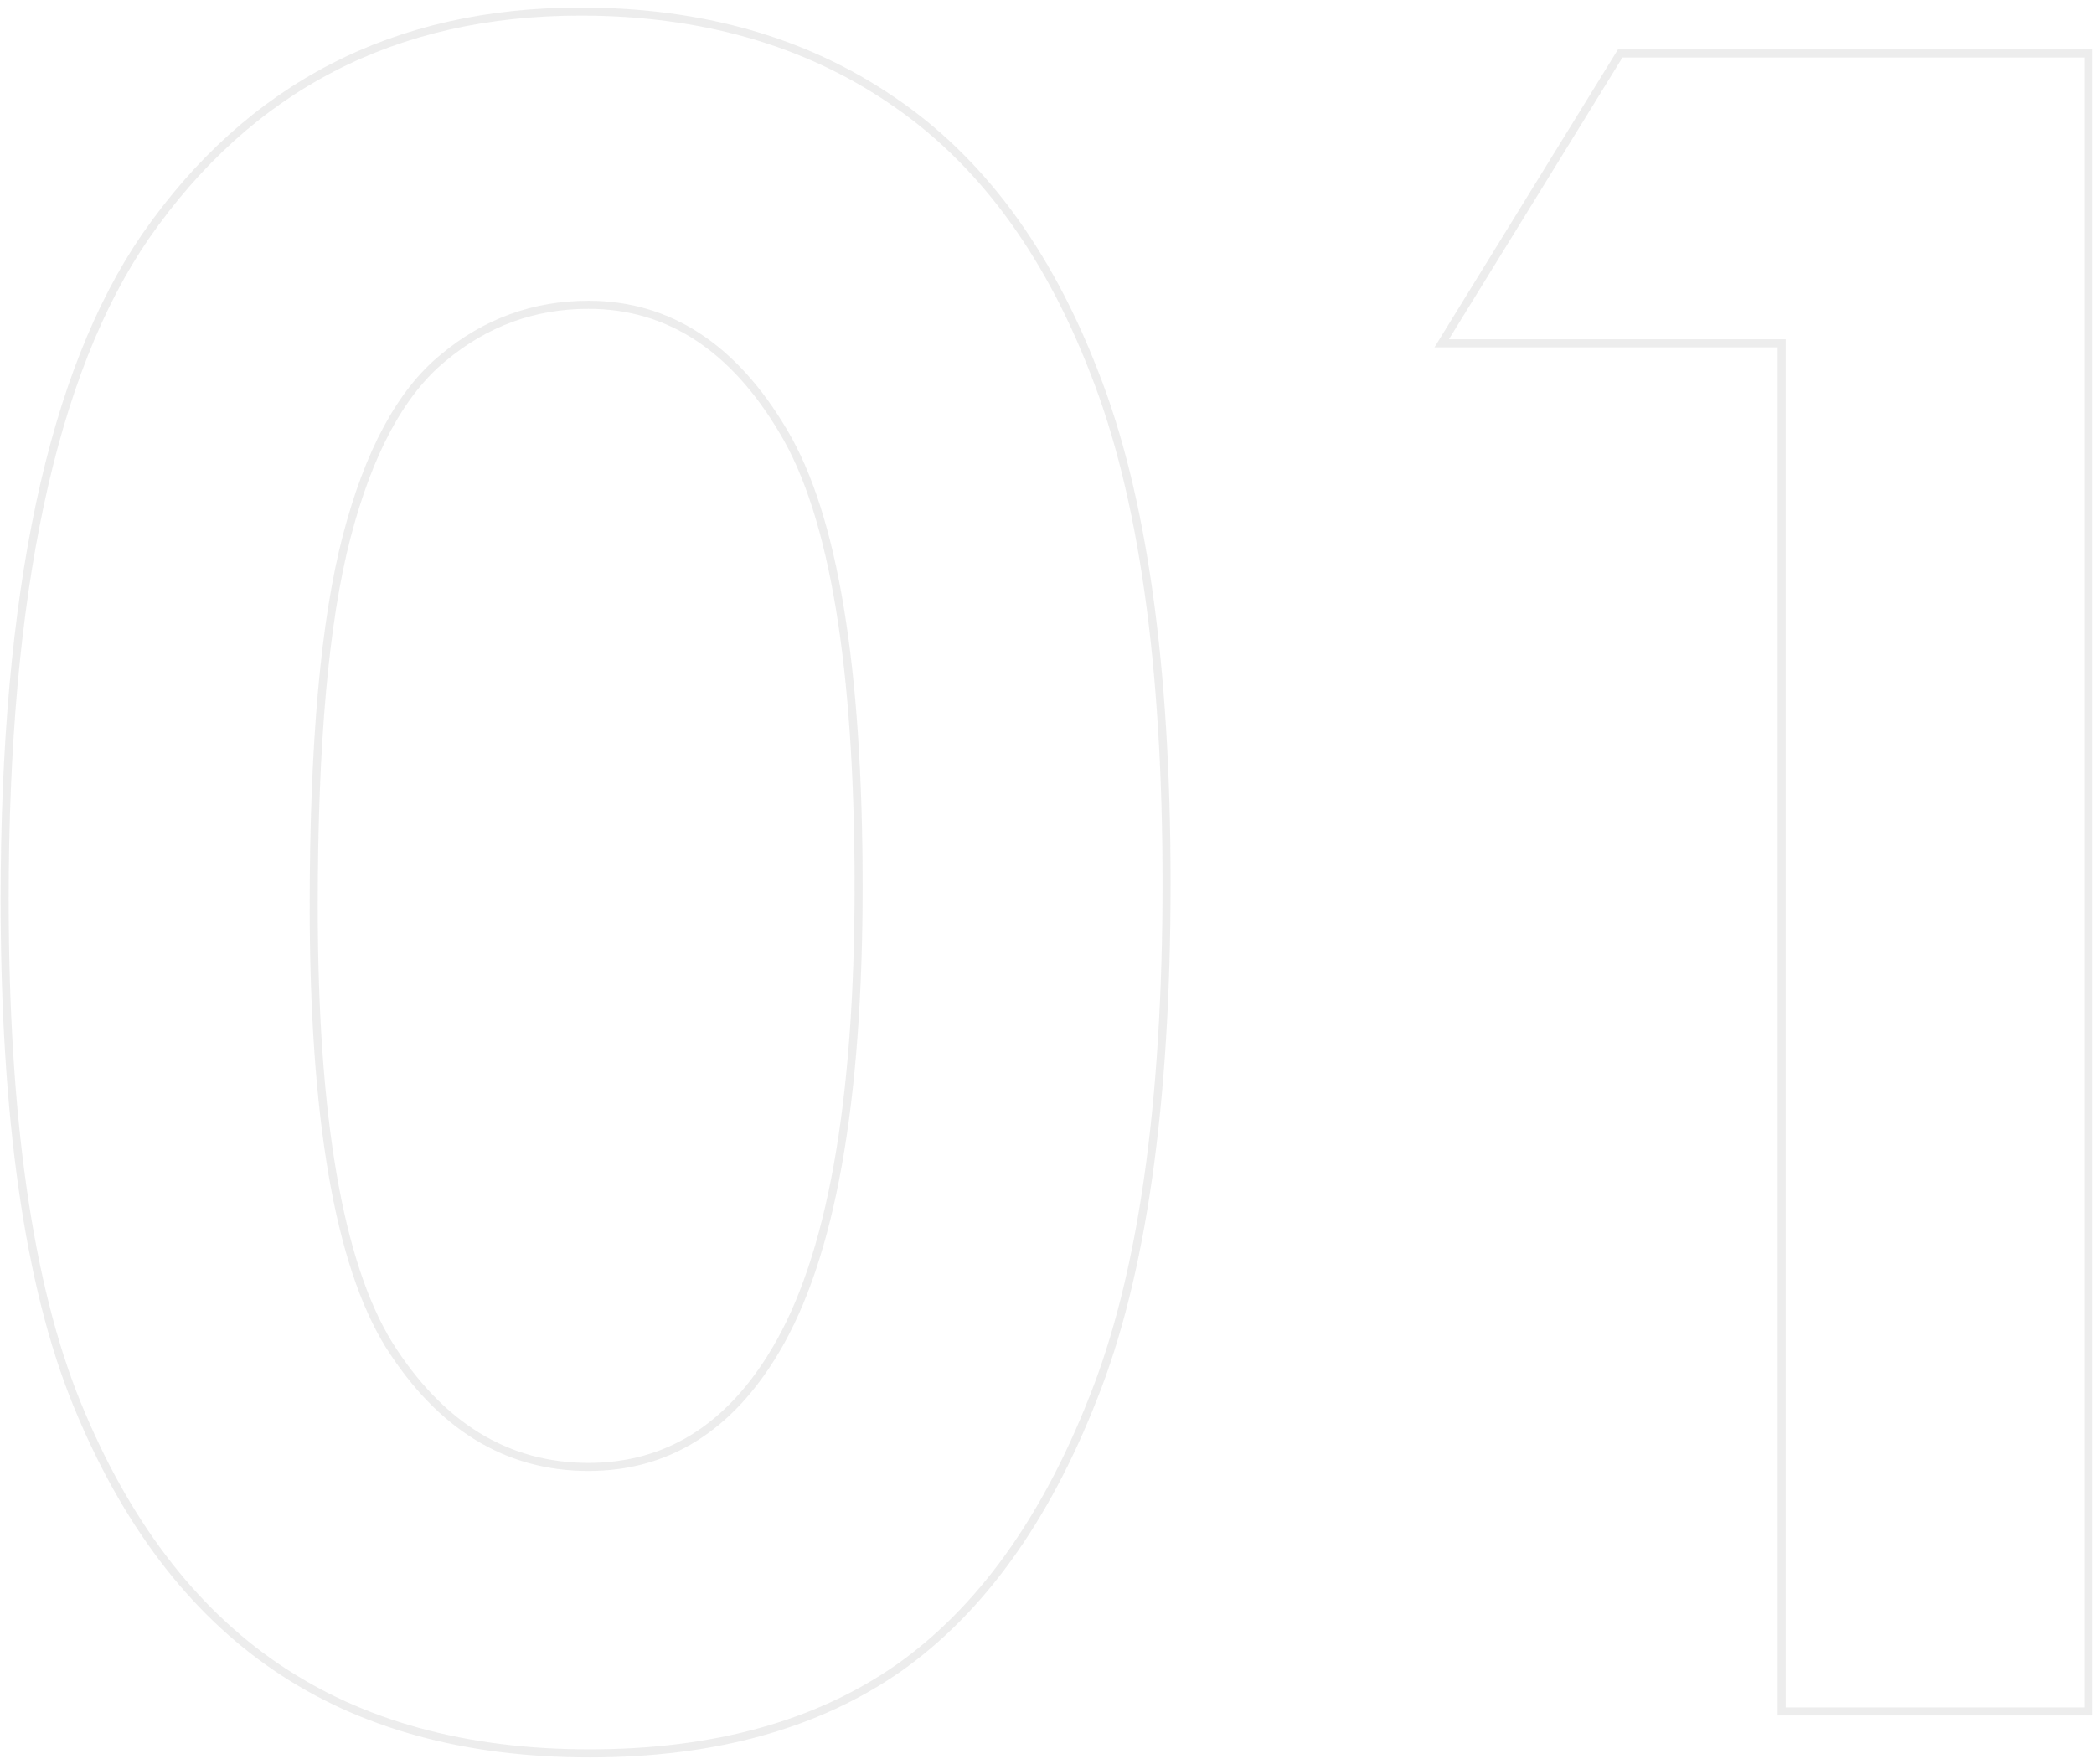 <svg width="260" height="219" viewBox="0 0 260 219" fill="none" xmlns="http://www.w3.org/2000/svg">
<path opacity="0.08" d="M110.75 12.46L110.751 12.461C121.617 19.798 129.999 31.049 135.877 46.258L135.879 46.262C141.845 61.365 144.844 82.48 144.844 109.641C144.844 137.083 141.798 158.385 135.739 173.58L135.738 173.583C129.762 188.801 121.704 199.96 111.587 207.107C101.471 214.159 88.688 217.703 73.203 217.703C57.719 217.703 44.745 214.113 34.25 206.962C23.755 199.81 15.513 188.93 9.541 174.28C3.577 159.649 0.578 138.772 0.578 111.609C0.578 73.67 6.437 46.281 18.068 29.347C31.003 10.735 48.989 1.438 72.078 1.438C87.087 1.438 99.969 5.118 110.75 12.46ZM48.309 166.997L48.312 167.002C54.665 177.053 62.92 182.141 73.062 182.141C82.831 182.141 90.575 177.286 96.274 167.693C103.191 156.132 106.609 136.89 106.609 110.062C106.609 96.452 105.835 84.939 104.282 75.528C102.731 66.124 100.397 58.789 97.258 53.557C91.098 43.133 83.031 37.844 73.062 37.844C66.289 37.844 60.27 40.041 55.025 44.427C49.751 48.743 45.778 56.174 43.047 66.624C40.312 77.093 38.953 92.378 38.953 112.453C38.953 138.614 42.041 156.836 48.309 166.997ZM220.719 42.625H179.005L201.17 6.641H259.312V212.5H221.219V43.125V42.625H220.719Z" stroke="#191B21"/>
</svg>
